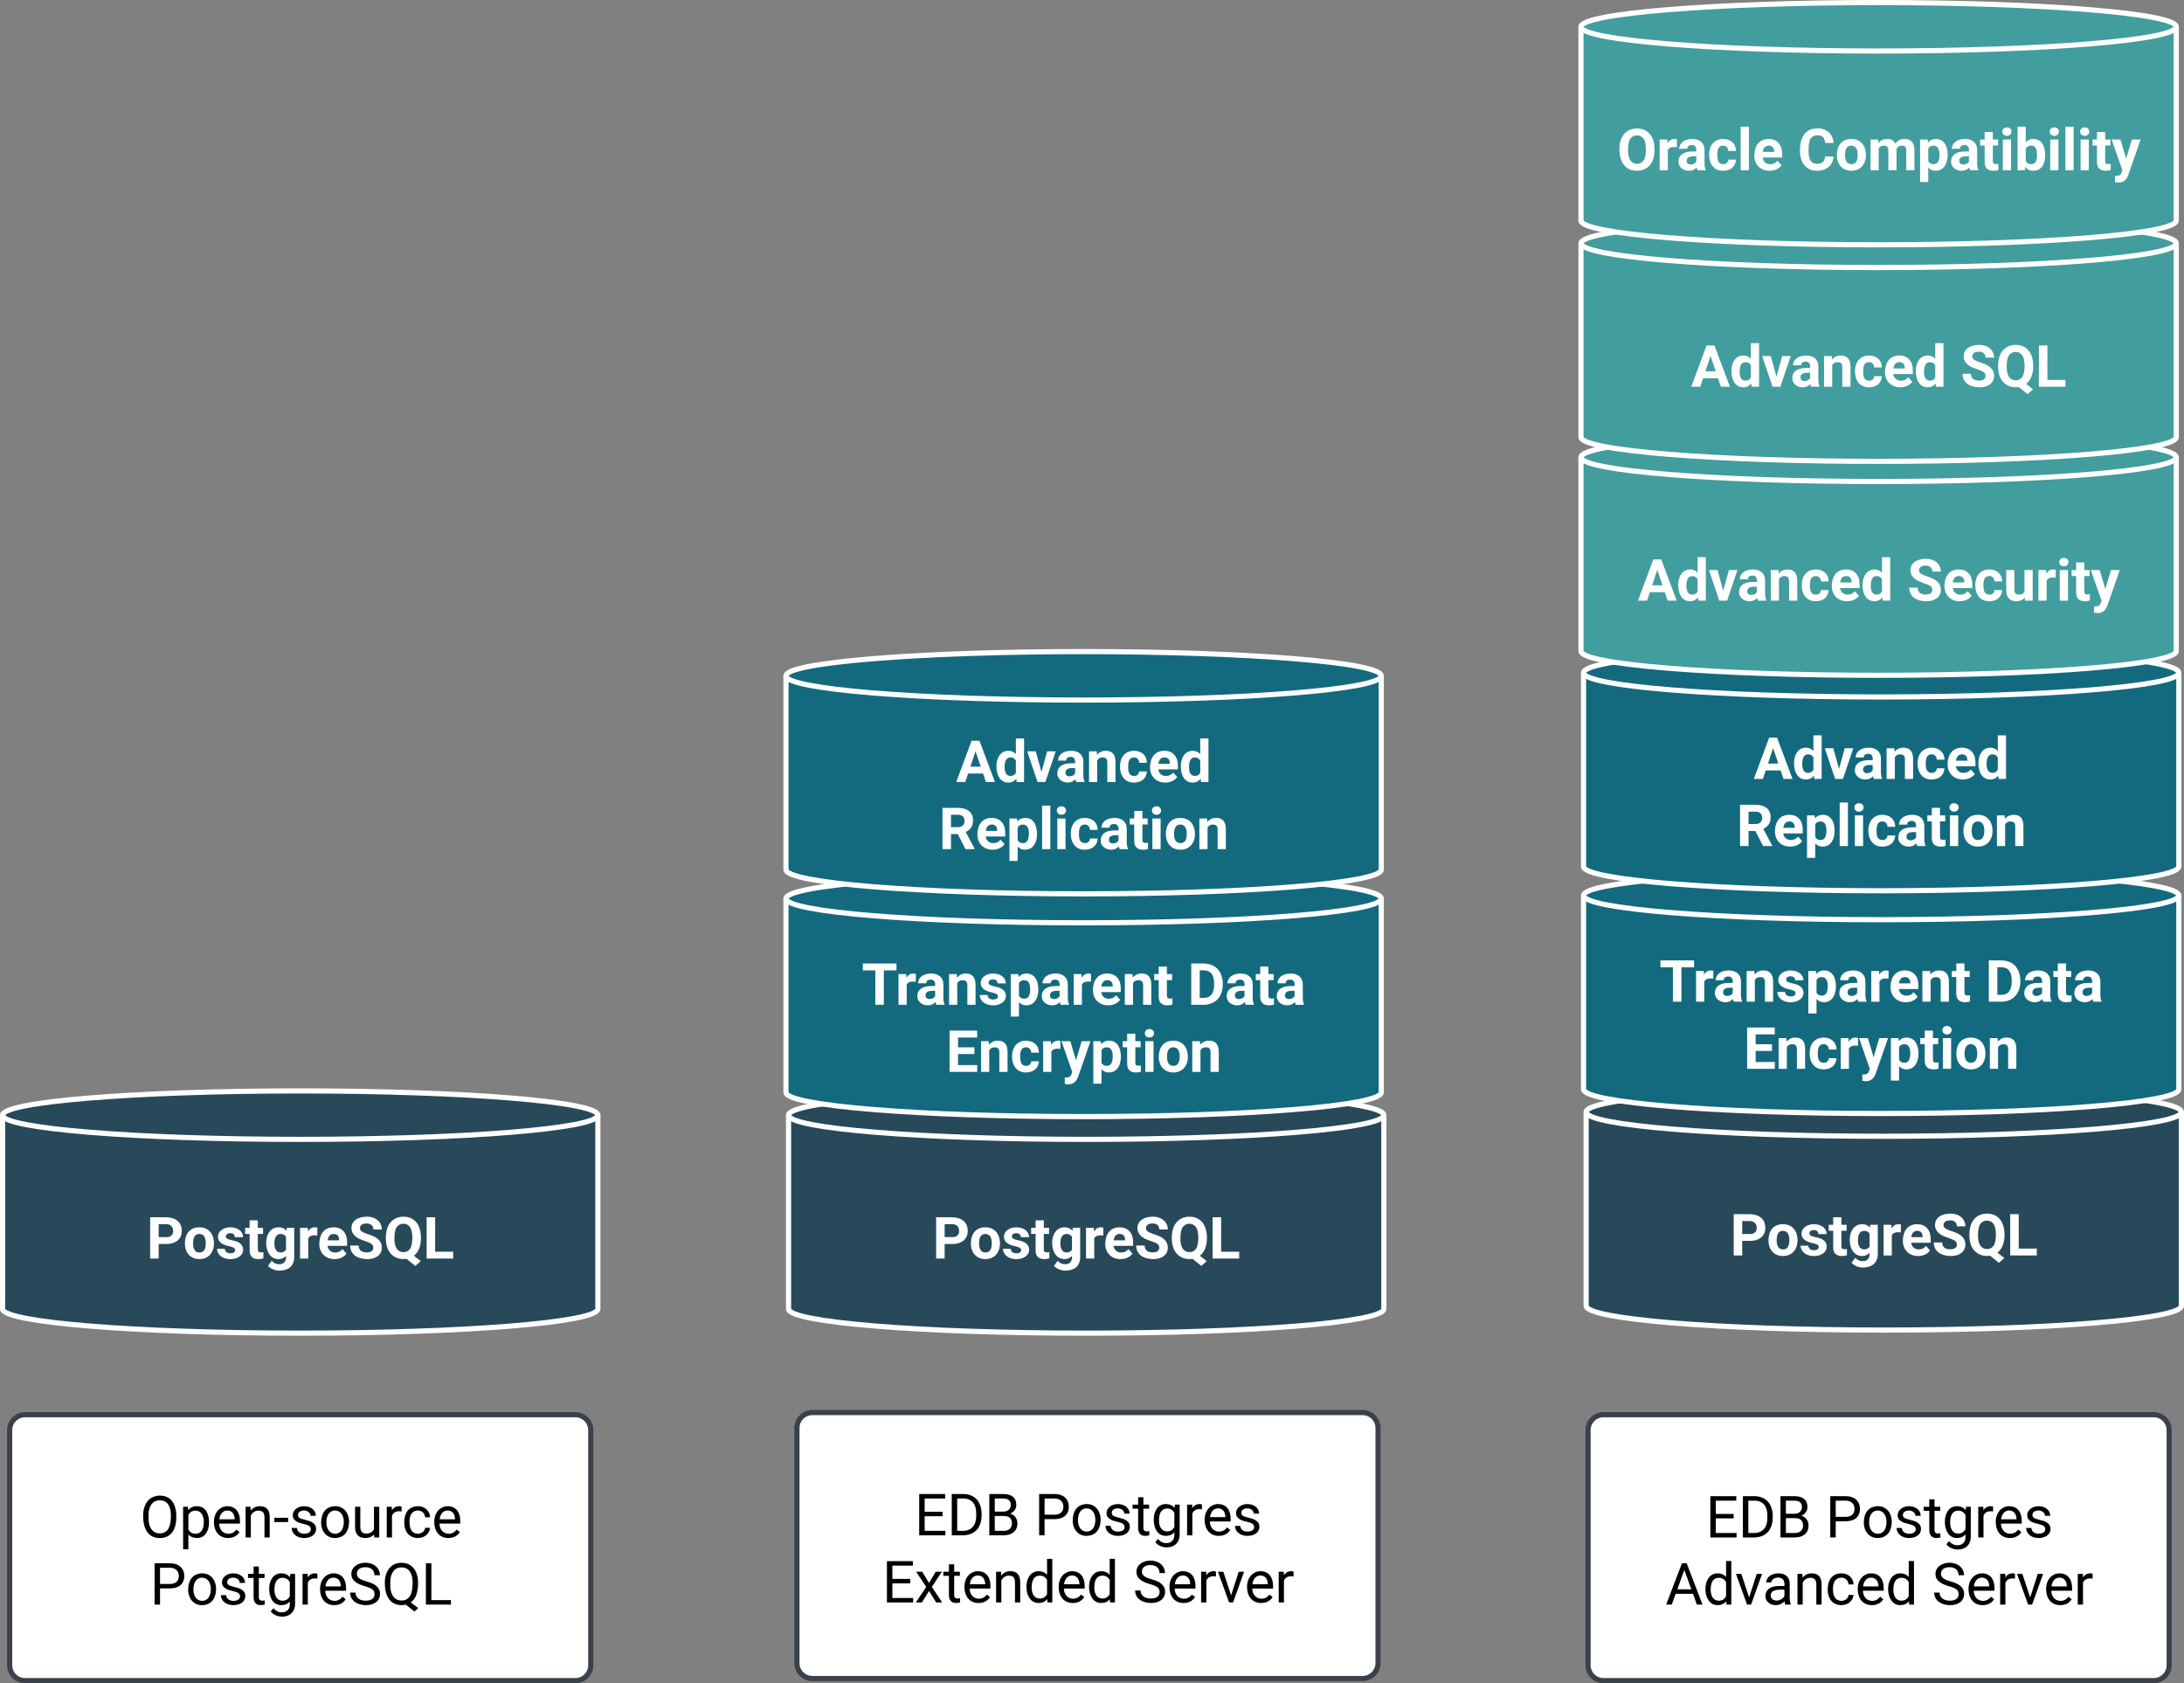 <svg xmlns="http://www.w3.org/2000/svg" xmlns:xlink="http://www.w3.org/1999/xlink" xmlns:lucid="lucid" width="847.5" height="653"><rect width="100%" height="100%" fill="#808080" stroke="none"/><g transform="translate(-41.583 27.833)" lucid:page-tab-id="F0cStSPUQpOJ"><path d="M45.33 527a6 6 0 0 1 6-6h213.5a6 6 0 0 1 6 6v91.17a6 6 0 0 1-6 6H51.33a6 6 0 0 1-6-6z" stroke="#3a414a" stroke-width="2" fill="#fff"/><use xlink:href="#a" transform="matrix(1,0,0,1,57.333,532.999) translate(38.495 35.616)"/><use xlink:href="#b" transform="matrix(1,0,0,1,57.333,532.999) translate(42.379 61.658)"/><path d="M350.83 526.17a6 6 0 0 1 6-6h213.5a6 6 0 0 1 6 6v91.17a6 6 0 0 1-6 6h-213.5a6 6 0 0 1-6-6z" stroke="#3a414a" stroke-width="2" fill="#fff"/><use xlink:href="#c" transform="matrix(1,0,0,1,362.833,532.167) translate(33.59 35.616)"/><use xlink:href="#d" transform="matrix(1,0,0,1,362.833,532.167) translate(80.129 35.616)"/><use xlink:href="#e" transform="matrix(1,0,0,1,362.833,532.167) translate(21.068 61.658)"/><use xlink:href="#f" transform="matrix(1,0,0,1,362.833,532.167) translate(118.345 61.658)"/><path d="M657.83 527a6 6 0 0 1 6-6h213.5a6 6 0 0 1 6 6v91.17a6 6 0 0 1-6 6h-213.5a6 6 0 0 1-6-6z" stroke="#3a414a" stroke-width="2" fill="#fff"/><use xlink:href="#c" transform="matrix(1,0,0,1,669.833,532.999) translate(33.59 35.616)"/><use xlink:href="#d" transform="matrix(1,0,0,1,669.833,532.999) translate(80.129 35.616)"/><use xlink:href="#g" transform="matrix(1,0,0,1,669.833,532.999) translate(17.998 61.658)"/><use xlink:href="#f" transform="matrix(1,0,0,1,669.833,532.999) translate(121.416 61.658)"/><path d="M888.08 478.76c0 5.2-51.7 9.4-115.5 9.4s-115.5-4.2-115.5-9.4v-75.18c0-5.2 51.7-9.4 115.5-9.4s115.5 4.2 115.5 9.4z" stroke="#fff" stroke-width="2" fill="#28495a"/><path d="M888.08 403.58c0 5.2-51.7 9.4-115.5 9.4s-115.5-4.2-115.5-9.4" stroke="#fff" stroke-width="2" fill="none"/><use xlink:href="#h" transform="matrix(1,0,0,1,662.083,417.974) translate(50.837 41.241)"/><path d="M887.08 394.75c0 5.2-51.7 9.4-115.5 9.4s-115.5-4.2-115.5-9.4v-75.2c0-5.18 51.7-9.38 115.5-9.38s115.5 4.2 115.5 9.4z" stroke="#fff" stroke-width="2" fill="#136a7f"/><path d="M887.08 319.56c0 5.2-51.7 9.4-115.5 9.4s-115.5-4.2-115.5-9.4" stroke="#fff" stroke-width="2" fill="none"/><use xlink:href="#i" transform="matrix(1,0,0,1,661.083,333.962) translate(24.394 26.804)"/><use xlink:href="#j" transform="matrix(1,0,0,1,661.083,333.962) translate(150.827 26.804)"/><use xlink:href="#k" transform="matrix(1,0,0,1,661.083,333.962) translate(57.044 52.845)"/><path d="M887.08 308.33c0 5.2-51.7 9.4-115.5 9.4s-115.5-4.2-115.5-9.4v-75.18c0-5.2 51.7-9.4 115.5-9.4s115.5 4.2 115.5 9.4z" stroke="#fff" stroke-width="2" fill="#136a7f"/><path d="M887.08 233.15c0 5.2-51.7 9.4-115.5 9.4s-115.5-4.2-115.5-9.4" stroke="#fff" stroke-width="2" fill="none"/><use xlink:href="#l" transform="matrix(1,0,0,1,661.083,247.546) translate(60.988 26.804)"/><use xlink:href="#m" transform="matrix(1,0,0,1,661.083,247.546) translate(54.299 52.845)"/><path d="M886.08 224.75c0 5.2-51.7 9.4-115.5 9.4s-115.5-4.22-115.5-9.4v-75.2c0-5.18 51.7-9.38 115.5-9.38s115.5 4.2 115.5 9.4z" stroke="#fff" stroke-width="2" fill="#429d9e"/><path d="M886.08 149.56c0 5.2-51.7 9.4-115.5 9.4s-115.5-4.2-115.5-9.4" stroke="#fff" stroke-width="2" fill="none"/><use xlink:href="#n" transform="matrix(1,0,0,1,660.083,163.962) translate(17.043 41.241)"/><use xlink:href="#o" transform="matrix(1,0,0,1,660.083,163.962) translate(121.6 41.241)"/><path d="M886.08 141.75c0 5.2-51.7 9.4-115.5 9.4s-115.5-4.22-115.5-9.4v-75.2c0-5.18 51.7-9.38 115.5-9.38s115.5 4.2 115.5 9.4z" stroke="#fff" stroke-width="2" fill="#429d9e"/><path d="M886.08 66.56c0 5.2-51.7 9.4-115.5 9.4s-115.5-4.2-115.5-9.4" stroke="#fff" stroke-width="2" fill="none"/><use xlink:href="#n" transform="matrix(1,0,0,1,660.083,80.962) translate(37.703 41.241)"/><use xlink:href="#p" transform="matrix(1,0,0,1,660.083,80.962) translate(142.26 41.241)"/><path d="M886.08 57.74c0 5.2-51.7 9.4-115.5 9.4s-115.5-4.2-115.5-9.4v-75.18c0-5.2 51.7-9.4 115.5-9.4s115.5 4.2 115.5 9.4z" stroke="#fff" stroke-width="2" fill="#429d9e"/><path d="M886.08-17.44c0 5.2-51.7 9.4-115.5 9.4s-115.5-4.2-115.5-9.4" stroke="#fff" stroke-width="2" fill="none"/><use xlink:href="#q" transform="matrix(1,0,0,1,660.083,-3.038) translate(8.959 41.241)"/><use xlink:href="#r" transform="matrix(1,0,0,1,660.083,-3.038) translate(79.022 41.241)"/><path d="M578.58 479.96c0 5.2-51.7 9.4-115.5 9.4s-115.5-4.2-115.5-9.4v-75.18c0-5.2 51.7-9.4 115.5-9.4s115.5 4.2 115.5 9.4z" stroke="#fff" stroke-width="2" fill="#28495a"/><path d="M578.58 404.78c0 5.2-51.7 9.4-115.5 9.4s-115.5-4.2-115.5-9.4" stroke="#fff" stroke-width="2" fill="none"/><g><use xlink:href="#h" transform="matrix(1,0,0,1,352.583,419.176) translate(50.837 41.241)"/></g><path d="M577.58 395.95c0 5.2-51.7 9.4-115.5 9.4s-115.5-4.2-115.5-9.4v-75.18c0-5.2 51.7-9.4 115.5-9.4s115.5 4.2 115.5 9.4z" stroke="#fff" stroke-width="2" fill="#136a7f"/><path d="M577.58 320.77c0 5.2-51.7 9.4-115.5 9.4s-115.5-4.2-115.5-9.4" stroke="#fff" stroke-width="2" fill="none"/><g><use xlink:href="#i" transform="matrix(1,0,0,1,351.583,335.163) translate(24.394 26.804)"/><use xlink:href="#j" transform="matrix(1,0,0,1,351.583,335.163) translate(150.827 26.804)"/><use xlink:href="#k" transform="matrix(1,0,0,1,351.583,335.163) translate(57.044 52.845)"/></g><path d="M577.58 309.53c0 5.2-51.7 9.4-115.5 9.4s-115.5-4.2-115.5-9.4v-75.18c0-5.2 51.7-9.4 115.5-9.4s115.5 4.2 115.5 9.4z" stroke="#fff" stroke-width="2" fill="#136a7f"/><path d="M577.58 234.35c0 5.2-51.7 9.4-115.5 9.4s-115.5-4.2-115.5-9.4" stroke="#fff" stroke-width="2" fill="none"/><g><use xlink:href="#l" transform="matrix(1,0,0,1,351.583,248.748) translate(60.988 26.804)"/><use xlink:href="#m" transform="matrix(1,0,0,1,351.583,248.748) translate(54.299 52.845)"/></g><path d="M273.58 479.96c0 5.2-51.7 9.4-115.5 9.4s-115.5-4.2-115.5-9.4v-75.18c0-5.2 51.7-9.4 115.5-9.4s115.5 4.2 115.5 9.4z" stroke="#fff" stroke-width="2" fill="#28495a"/><path d="M273.58 404.78c0 5.2-51.7 9.4-115.5 9.4s-115.5-4.2-115.5-9.4" stroke="#fff" stroke-width="2" fill="none"/><g><use xlink:href="#h" transform="matrix(1,0,0,1,47.583,419.176) translate(50.837 41.241)"/></g><defs><path d="M703-1476c426 0 599 333 586 795-11 408-187 701-584 701-422 0-587-333-587-793 0-282 106-507 280-617 89-56 190-86 305-86zm2 1333c312 0 393-279 393-632 0-308-116-536-395-536-269 0-394 232-394 523v107c-4 298 123 538 396 538" id="s"/><path d="M632-1102c291 0 422 251 422 573 0 297-141 548-419 549-131 0-235-42-310-125v521H140v-1498h169l9 120c75-93 180-140 314-140zm-53 971c207 0 290-180 290-419 0-218-92-395-292-395-112 0-196 50-252 149v517c55 99 140 148 254 148" id="t"/><path d="M599-131c141 0 220-65 285-146l113 88C906-50 770 20 589 20 281 21 93-214 93-545c0-223 93-397 233-485 74-48 154-72 240-72 300 2 449 218 445 537v77H278c0 197 129 357 321 357zm227-509c-3-180-88-310-260-310-170 0-264 140-282 310h542" id="u"/><path d="M589-945c-131 0-219 81-264 174V0H140v-1082h175l6 136c83-104 191-156 324-156 229 0 346 129 346 387V0H806v-716c-2-153-65-229-217-229" id="v"/><path d="M525-543H37v-151h488v151" id="w"/><path d="M538-131c121 0 232-49 232-156 0-50-20-88-56-117-73-60-334-92-420-143-92-55-162-110-162-238 0-190 192-317 400-317 223 0 414 129 413 338H759c0-108-110-186-227-186-119 0-215 53-215 159 0 45 18 78 53 101 76 52 331 90 416 139 98 57 169 115 169 251C955-92 760 20 538 20c-176 0-314-68-386-174-38-55-57-115-57-179h185c6 129 116 202 258 202" id="x"/><path d="M584 20C278 26 81-227 91-551c10-320 175-545 491-551 308-5 503 247 494 573-9 322-175 543-492 549zm-2-970c-208 0-305 185-305 421 0 216 106 398 307 398 211 0 307-186 307-420 0-214-109-399-309-399" id="y"/><path d="M491 20c-241-1-355-148-355-398v-704h185v699c0 164 67 246 200 246 141 0 235-53 282-158v-787h185V0H812l-4-107C736-22 630 20 491 20" id="z"/><path d="M663-916c-163-27-288 18-338 148V0H140v-1082h180l3 125c61-97 147-145 258-145 36 0 63 5 82 14v172" id="A"/><path d="M277-555c0 244 77 420 297 424 127 2 249-93 255-210h175C980-127 805 20 574 20 258 20 81-222 92-562c11-319 164-533 481-540 237-5 426 165 431 392H829c-7-133-115-242-256-240-209 4-296 166-296 395" id="B"/><g id="a"><use transform="matrix(0.011,0,0,0.011,0,0)" xlink:href="#s"/><use transform="matrix(0.011,0,0,0.011,15.278,0)" xlink:href="#t"/><use transform="matrix(0.011,0,0,0.011,27.745,0)" xlink:href="#u"/><use transform="matrix(0.011,0,0,0.011,39.518,0)" xlink:href="#v"/><use transform="matrix(0.011,0,0,0.011,51.78,0)" xlink:href="#w"/><use transform="matrix(0.011,0,0,0.011,57.91,0)" xlink:href="#x"/><use transform="matrix(0.011,0,0,0.011,69.368,0)" xlink:href="#y"/><use transform="matrix(0.011,0,0,0.011,82.042,0)" xlink:href="#z"/><use transform="matrix(0.011,0,0,0.011,94.293,0)" xlink:href="#A"/><use transform="matrix(0.011,0,0,0.011,101.606,0)" xlink:href="#B"/><use transform="matrix(0.011,0,0,0.011,113.238,0)" xlink:href="#u"/></g><path d="M1216-1011c-1 297-202 441-512 441H361V0H169v-1456h537c297-6 510 164 510 445zm-192 2c1-178-126-288-307-289H361v571h345c196 1 318-92 318-282" id="C"/><path d="M456 20C285 20 205-92 206-268v-671H9v-143h197v-262h185v262h202v143H391v671c-9 125 92 149 207 118V0c-49 13-96 20-142 20" id="D"/><path d="M521 20C240 20 96-239 96-550c0-303 147-552 427-552 132 0 235 47 309 140l9-120h169V-26c4 277-183 454-459 452-165-1-334-81-400-187l96-111c79 98 176 147 291 147 180 1 288-109 286-290v-93C750-23 649 20 521 20zm48-965c-209 0-287 178-287 416 0 217 86 392 285 392 117 0 202-53 257-159v-494c-57-103-142-155-255-155" id="E"/><path d="M631-137c179 0 314-70 314-231 0-71-25-127-75-166s-141-77-272-115c-165-47-285-106-360-175s-112-154-112-255c0-245 231-397 495-397 206 0 369 89 449 218 43 68 65 142 65 223H942c0-184-129-283-321-283-172 0-299 76-301 236 0 59 26 109 76 150s135 78 256 113c205 59 345 116 436 256 35 53 50 119 50 193-2 256-231 398-507 390C333 12 90-129 80-422h193c0 187 160 285 358 285" id="F"/><path d="M1281-774c0 326-74 568-255 695l260 204-131 121L848 2C681 41 515 15 391-64 196-188 109-439 109-773c0-282 107-505 279-617 171-112 445-111 616-1 174 112 277 332 277 617zM696-143c312 0 393-279 393-632 0-307-114-536-395-536-268 0-393 232-393 523v107c-3 297 122 538 395 538" id="G"/><path d="M362-157h690V0H169v-1456h193v1299" id="H"/><g id="b"><use transform="matrix(0.011,0,0,0.011,0,0)" xlink:href="#C"/><use transform="matrix(0.011,0,0,0.011,13.878,0)" xlink:href="#y"/><use transform="matrix(0.011,0,0,0.011,26.552,0)" xlink:href="#x"/><use transform="matrix(0.011,0,0,0.011,38.01,0)" xlink:href="#D"/><use transform="matrix(0.011,0,0,0.011,45.269,0)" xlink:href="#E"/><use transform="matrix(0.011,0,0,0.011,57.737,0)" xlink:href="#A"/><use transform="matrix(0.011,0,0,0.011,65.05,0)" xlink:href="#u"/><use transform="matrix(0.011,0,0,0.011,76.823,0)" xlink:href="#F"/><use transform="matrix(0.011,0,0,0.011,90.007,0)" xlink:href="#G"/><use transform="matrix(0.011,0,0,0.011,105.284,0)" xlink:href="#H"/></g><path d="M992-673H361v516h733V0H169v-1456h915v158H361v468h631v157" id="I"/><path d="M1222-777c17 480-206 763-650 777H169v-1456h411c408 9 627 269 642 679zm-190 4c3-312-149-522-447-525H361v1141h202c308 0 473-209 469-531v-85" id="J"/><path d="M1160-420C1159-145 963 0 674 0H169v-1456h476c294-1 476 112 476 388 0 153-99 253-216 302 146 38 255 167 255 346zM678-157c171 2 289-95 289-261 0-175-95-263-286-263H361v524h317zm250-912c-2-172-104-229-283-229H361v463h290c157 3 278-84 277-234" id="K"/><g id="c"><use transform="matrix(0.011,0,0,0.011,0,0)" xlink:href="#I"/><use transform="matrix(0.011,0,0,0.011,12.63,0)" xlink:href="#J"/><use transform="matrix(0.011,0,0,0.011,27.203,0)" xlink:href="#K"/></g><g id="d"><use transform="matrix(0.011,0,0,0.011,0,0)" xlink:href="#C"/><use transform="matrix(0.011,0,0,0.011,13.878,0)" xlink:href="#y"/><use transform="matrix(0.011,0,0,0.011,26.552,0)" xlink:href="#x"/><use transform="matrix(0.011,0,0,0.011,38.01,0)" xlink:href="#D"/><use transform="matrix(0.011,0,0,0.011,45.269,0)" xlink:href="#E"/><use transform="matrix(0.011,0,0,0.011,57.737,0)" xlink:href="#A"/><use transform="matrix(0.011,0,0,0.011,65.05,0)" xlink:href="#u"/><use transform="matrix(0.011,0,0,0.011,76.823,0)" xlink:href="#x"/></g><path d="M503-687l240-395h216L605-547 970 0H756L506-405 256 0H41l365-547-354-535h214" id="L"/><path d="M520 20C244 20 95-247 95-550c0-298 151-550 427-552 127 0 227 43 301 130v-564h185V0H838l-9-116C755-25 652 20 520 20zm48-965c-210 0-288 177-288 416 0 218 87 392 286 392 117 0 203-53 257-158v-497c-55-102-140-153-255-153" id="M"/><g id="e"><use transform="matrix(0.011,0,0,0.011,0,0)" xlink:href="#I"/><use transform="matrix(0.011,0,0,0.011,12.63,0)" xlink:href="#L"/><use transform="matrix(0.011,0,0,0.011,23.644,0)" xlink:href="#D"/><use transform="matrix(0.011,0,0,0.011,30.903,0)" xlink:href="#u"/><use transform="matrix(0.011,0,0,0.011,42.676,0)" xlink:href="#v"/><use transform="matrix(0.011,0,0,0.011,54.937,0)" xlink:href="#M"/><use transform="matrix(0.011,0,0,0.011,67.47,0)" xlink:href="#u"/><use transform="matrix(0.011,0,0,0.011,79.243,0)" xlink:href="#M"/></g><path d="M497-251l268-831h189L566 0H425L33-1082h189" id="N"/><g id="f"><use transform="matrix(0.011,0,0,0.011,0,0)" xlink:href="#F"/><use transform="matrix(0.011,0,0,0.011,13.184,0)" xlink:href="#u"/><use transform="matrix(0.011,0,0,0.011,24.957,0)" xlink:href="#A"/><use transform="matrix(0.011,0,0,0.011,32.671,0)" xlink:href="#N"/><use transform="matrix(0.011,0,0,0.011,43.294,0)" xlink:href="#u"/><use transform="matrix(0.011,0,0,0.011,55.067,0)" xlink:href="#A"/></g><path d="M973-380H363L226 0H28l556-1456h168L1309 0h-197zM421-538h495l-248-681" id="O"/><path d="M561-1102c238-4 403 126 403 351v498c0 99 13 178 38 237V0H808c-11-21-19-59-26-114C696-25 593 20 474 20c-199 0-368-130-365-320 4-251 214-359 490-356h180v-85c-1-135-86-212-229-212-115 0-232 67-233 171H131c20-205 206-316 430-320zM294-326c0 117 90 185 207 185 122 0 239-75 278-162v-222H634c-227 0-340 66-340 199" id="P"/><g id="g"><use transform="matrix(0.011,0,0,0.011,0,0)" xlink:href="#O"/><use transform="matrix(0.011,0,0,0.011,14.497,0)" xlink:href="#M"/><use transform="matrix(0.011,0,0,0.011,27.029,0)" xlink:href="#N"/><use transform="matrix(0.011,0,0,0.011,37.63,0)" xlink:href="#P"/><use transform="matrix(0.011,0,0,0.011,49.718,0)" xlink:href="#v"/><use transform="matrix(0.011,0,0,0.011,61.979,0)" xlink:href="#B"/><use transform="matrix(0.011,0,0,0.011,73.611,0)" xlink:href="#u"/><use transform="matrix(0.011,0,0,0.011,85.384,0)" xlink:href="#M"/></g><path fill="#fff" d="M1245-974c0 302-233 466-552 461H430V0H130v-1456h568c323 5 547 167 547 482zm-303 2c1-143-93-241-237-241H430v457h268c151 1 244-71 244-216" id="Q"/><path fill="#fff" d="M579 20C257 20 58-214 66-551c8-331 182-551 511-551 324 0 514 231 514 572 0 319-198 550-512 550zm-2-888c-169 0-222 141-222 338 0 181 61 317 224 317 170 0 223-137 223-338 0-178-64-317-225-317" id="R"/><path fill="#fff" d="M529-185c94 0 168-33 168-114 0-35-18-63-53-83s-91-39-168-55C219-491 90-600 90-765c0-208 203-337 432-337 246 0 451 124 453 349H686c-2-91-62-143-165-143-86 0-151 41-153 117 0 32 16 57 46 77 63 43 257 69 335 100 151 60 229 153 229 291C978-13 554 93 282-28 162-81 60-190 56-344h274c5 106 86 159 199 159" id="S"/><path fill="#fff" d="M457-330c2 83 25 111 111 112 32 0 60-2 85-7V-6c-57 17-115 26-175 26-203 0-310-102-310-307v-583H10v-212h158v-266h289v266h185v212H457v540" id="T"/><path fill="#fff" d="M505 20C221 18 69-239 69-549c0-302 153-553 438-553 119 0 211 41 277 122l12-102h262V-36c-8 305-208 458-520 462-160 1-335-76-403-170L263 80c72 81 159 121 262 121 172 1 260-107 243-294C701-18 614 20 505 20zm76-887c-165 0-223 147-223 339 0 172 66 314 221 314 88 0 151-33 189-99v-455c-39-66-101-99-187-99" id="U"/><path fill="#fff" d="M719-811c-143-24-279 1-319 103V0H111v-1082h273l8 129c74-124 180-175 331-136" id="V"/><path fill="#fff" d="M1031-175C952-60 797 20 609 20 287 20 60-206 72-543c12-330 180-559 505-559 309 0 482 214 477 537v118H365c15 134 115 234 263 234 111 0 198-40 261-121zM770-644c5-139-62-226-194-224-130 1-191 97-208 224h402" id="W"/><path fill="#fff" d="M658-217c127 0 227-49 227-165 0-57-21-98-60-130-79-64-370-142-463-196-162-95-248-210-248-361 0-280 246-403 537-407 213-3 383 84 467 216 45 69 68 147 68 234H886c0-139-96-211-240-211-129 0-232 55-232 169 0 47 24 87 72 119s117 62 210 90c171 51 295 115 373 191s117 171 117 284c-2 272-237 411-528 404C331 13 78-135 69-458h301c0 161 96 241 288 241" id="X"/><path fill="#fff" d="M1324-760c8 308-83 532-249 661l242 190-191 169L816 11C500 58 268-97 163-316c-104-218-106-599-1-822 92-196 273-338 542-338 408 0 609 298 620 716zM938-344c111-153 110-617 0-765-57-77-133-119-234-119s-177 41-233 118c-64 88-83 240-83 415 0 149 27 264 82 346s133 123 236 123c101 0 176-40 232-118" id="Y"/><path fill="#fff" d="M430-241h637V0H130v-1456h300v1215" id="Z"/><g id="h"><use transform="matrix(0.011,0,0,0.011,0,0)" xlink:href="#Q"/><use transform="matrix(0.011,0,0,0.011,14.193,0)" xlink:href="#R"/><use transform="matrix(0.011,0,0,0.011,26.758,0)" xlink:href="#S"/><use transform="matrix(0.011,0,0,0.011,38.184,0)" xlink:href="#T"/><use transform="matrix(0.011,0,0,0.011,45.692,0)" xlink:href="#U"/><use transform="matrix(0.011,0,0,0.011,58.377,0)" xlink:href="#V"/><use transform="matrix(0.011,0,0,0.011,66.276,0)" xlink:href="#W"/><use transform="matrix(0.011,0,0,0.011,78.288,0)" xlink:href="#X"/><use transform="matrix(0.011,0,0,0.011,91.949,0)" xlink:href="#Y"/><use transform="matrix(0.011,0,0,0.011,107.292,0)" xlink:href="#Z"/></g><path fill="#fff" d="M1226-1213H780V0H480v-1213H40v-243h1186v243" id="aa"/><path fill="#fff" d="M552-1102c254-4 435 134 435 383v469c1 103 15 180 43 233V0H738c-13-26-23-58-29-97C639-19 548 20 436 20 238 20 64-113 68-304c5-258 212-357 496-357h133c11-137-29-227-160-227-90 0-156 45-156 131H92c15-231 213-342 460-345zM357-325c0 76 61 124 142 124 88 0 168-45 198-105v-186H589c-152 2-232 51-232 167" id="ab"/><path fill="#fff" d="M750-692c-1-124-48-174-173-175-81 0-142 35-183 104V0H105v-1082h272l9 125c77-97 181-145 311-145 244 0 342 151 342 403V0H750v-692" id="ac"/><path fill="#fff" d="M663-1102c295 0 422 250 422 571 0 300-141 549-420 551-109 0-198-38-265-114v510H111v-1498h268l10 106c70-84 161-126 274-126zm133 550c0-175-53-315-209-315-91 0-153 35-187 104v443c35 71 98 107 189 107 138 0 207-113 207-339" id="ad"/><g id="i"><use transform="matrix(0.011,0,0,0.011,0,0)" xlink:href="#aa"/><use transform="matrix(0.011,0,0,0.011,13.043,0)" xlink:href="#V"/><use transform="matrix(0.011,0,0,0.011,20.822,0)" xlink:href="#ab"/><use transform="matrix(0.011,0,0,0.011,32.737,0)" xlink:href="#ac"/><use transform="matrix(0.011,0,0,0.011,45.182,0)" xlink:href="#S"/><use transform="matrix(0.011,0,0,0.011,56.608,0)" xlink:href="#ad"/><use transform="matrix(0.011,0,0,0.011,69.119,0)" xlink:href="#ab"/><use transform="matrix(0.011,0,0,0.011,81.033,0)" xlink:href="#V"/><use transform="matrix(0.011,0,0,0.011,88.932,0)" xlink:href="#W"/><use transform="matrix(0.011,0,0,0.011,100.944,0)" xlink:href="#ac"/><use transform="matrix(0.011,0,0,0.011,113.39,0)" xlink:href="#T"/></g><path fill="#fff" d="M130 0v-1456h448c435 14 673 299 665 762-5 285-130 500-319 606C822-31 708 0 581 0H130zm809-685c9-311-79-526-361-528H430v972h145c252-2 356-181 364-444" id="ae"/><g id="j"><use transform="matrix(0.011,0,0,0.011,0,0)" xlink:href="#ae"/><use transform="matrix(0.011,0,0,0.011,14.442,0)" xlink:href="#ab"/><use transform="matrix(0.011,0,0,0.011,26.356,0)" xlink:href="#T"/><use transform="matrix(0.011,0,0,0.011,33.865,0)" xlink:href="#ab"/></g><path fill="#fff" d="M1006-631H430v390h676V0H130v-1456h974v243H430v347h576v235" id="af"/><path fill="#fff" d="M355-556c-2 203 30 338 206 343 102 3 181-63 182-161h271C1001-128 821 17 566 20 242 24 66-212 66-554c0-320 184-548 498-548 262 0 451 167 450 423H743c-1-108-75-193-184-189-162 6-202 123-204 312" id="ag"/><path fill="#fff" d="M515-409l200-673h310L590 168c-66 202-236 321-472 250V199c127 7 198-15 230-107l34-89L3-1082h311" id="ah"/><path fill="#fff" d="M416 0H126v-1082h290V0zM271-1212c-92 0-162-61-162-150s68-149 162-149c93 0 162 60 162 149s-70 150-162 150" id="ai"/><g id="k"><use transform="matrix(0.011,0,0,0.011,0,0)" xlink:href="#af"/><use transform="matrix(0.011,0,0,0.011,12.5,0)" xlink:href="#ac"/><use transform="matrix(0.011,0,0,0.011,24.946,0)" xlink:href="#ag"/><use transform="matrix(0.011,0,0,0.011,36.534,0)" xlink:href="#V"/><use transform="matrix(0.011,0,0,0.011,44.835,0)" xlink:href="#ah"/><use transform="matrix(0.011,0,0,0.011,55.99,0)" xlink:href="#ad"/><use transform="matrix(0.011,0,0,0.011,68.5,0)" xlink:href="#T"/><use transform="matrix(0.011,0,0,0.011,76.009,0)" xlink:href="#ai"/><use transform="matrix(0.011,0,0,0.011,81.901,0)" xlink:href="#R"/><use transform="matrix(0.011,0,0,0.011,94.466,0)" xlink:href="#ac"/></g><path fill="#fff" d="M952-300H426L326 0H7l542-1456h278L1372 0h-319zM507-543h364l-183-545" id="aj"/><path fill="#fff" d="M488 20C204 20 66-234 66-549c0-305 140-551 424-553 105 0 192 39 261 118v-552h290V0H780l-14-115C694-25 601 20 488 20zM355-528c0 176 51 314 207 314 89 0 152-38 189-113v-427c-36-75-98-113-187-113-139 0-209 113-209 339" id="ak"/><path fill="#fff" d="M516-353l201-729h302L654 0H378L13-1082h302" id="al"/><g id="l"><use transform="matrix(0.011,0,0,0.011,0,0)" xlink:href="#aj"/><use transform="matrix(0.011,0,0,0.011,14.952,0)" xlink:href="#ak"/><use transform="matrix(0.011,0,0,0.011,27.474,0)" xlink:href="#al"/><use transform="matrix(0.011,0,0,0.011,38.542,0)" xlink:href="#ab"/><use transform="matrix(0.011,0,0,0.011,50.456,0)" xlink:href="#ac"/><use transform="matrix(0.011,0,0,0.011,62.901,0)" xlink:href="#ag"/><use transform="matrix(0.011,0,0,0.011,74.49,0)" xlink:href="#W"/><use transform="matrix(0.011,0,0,0.011,86.502,0)" xlink:href="#ak"/></g><path fill="#fff" d="M1209-1016c0 219-100 334-260 407l315 595V0H942L669-533H430V0H130v-1456h541c318-3 538 141 538 440zm-300 24c-1-144-85-221-238-221H430v437h242c144 2 238-77 237-216" id="am"/><path fill="#fff" d="M416 0H126v-1536h290V0" id="an"/><g id="m"><use transform="matrix(0.011,0,0,0.011,0,0)" xlink:href="#am"/><use transform="matrix(0.011,0,0,0.011,14.182,0)" xlink:href="#W"/><use transform="matrix(0.011,0,0,0.011,26.194,0)" xlink:href="#ad"/><use transform="matrix(0.011,0,0,0.011,38.704,0)" xlink:href="#an"/><use transform="matrix(0.011,0,0,0.011,44.596,0)" xlink:href="#ai"/><use transform="matrix(0.011,0,0,0.011,50.488,0)" xlink:href="#ag"/><use transform="matrix(0.011,0,0,0.011,62.077,0)" xlink:href="#ab"/><use transform="matrix(0.011,0,0,0.011,73.991,0)" xlink:href="#T"/><use transform="matrix(0.011,0,0,0.011,81.5,0)" xlink:href="#ai"/><use transform="matrix(0.011,0,0,0.011,87.391,0)" xlink:href="#R"/><use transform="matrix(0.011,0,0,0.011,99.957,0)" xlink:href="#ac"/></g><g id="n"><use transform="matrix(0.011,0,0,0.011,0,0)" xlink:href="#aj"/><use transform="matrix(0.011,0,0,0.011,14.952,0)" xlink:href="#ak"/><use transform="matrix(0.011,0,0,0.011,27.474,0)" xlink:href="#al"/><use transform="matrix(0.011,0,0,0.011,38.542,0)" xlink:href="#ab"/><use transform="matrix(0.011,0,0,0.011,50.456,0)" xlink:href="#ac"/><use transform="matrix(0.011,0,0,0.011,62.901,0)" xlink:href="#ag"/><use transform="matrix(0.011,0,0,0.011,74.49,0)" xlink:href="#W"/><use transform="matrix(0.011,0,0,0.011,86.502,0)" xlink:href="#ak"/></g><path fill="#fff" d="M463 20c-241-1-359-147-359-393v-709h289v699c0 113 51 169 154 169 98 0 165-34 202-102v-766h290V0H767l-8-110C688-23 589 20 463 20" id="ao"/><g id="o"><use transform="matrix(0.011,0,0,0.011,0,0)" xlink:href="#X"/><use transform="matrix(0.011,0,0,0.011,13.661,0)" xlink:href="#W"/><use transform="matrix(0.011,0,0,0.011,25.673,0)" xlink:href="#ag"/><use transform="matrix(0.011,0,0,0.011,37.261,0)" xlink:href="#ao"/><use transform="matrix(0.011,0,0,0.011,49.696,0)" xlink:href="#V"/><use transform="matrix(0.011,0,0,0.011,57.802,0)" xlink:href="#ai"/><use transform="matrix(0.011,0,0,0.011,63.694,0)" xlink:href="#T"/><use transform="matrix(0.011,0,0,0.011,71.202,0)" xlink:href="#ah"/></g><g id="p"><use transform="matrix(0.011,0,0,0.011,0,0)" xlink:href="#X"/><use transform="matrix(0.011,0,0,0.011,13.661,0)" xlink:href="#Y"/><use transform="matrix(0.011,0,0,0.011,29.004,0)" xlink:href="#Z"/></g><path fill="#fff" d="M1248-1138c106 220 104 603 2 820-91 195-274 338-542 338C281 20 86-300 86-759c0-291 115-515 296-629 182-114 467-115 648 0 94 60 166 141 218 250zM940-344c111-153 110-617 0-765-57-77-133-119-234-119s-177 41-233 118c-64 88-83 240-83 415 0 149 27 264 82 346s133 123 236 123c101 0 176-40 232-118" id="ap"/><g id="q"><use transform="matrix(0.011,0,0,0.011,0,0)" xlink:href="#ap"/><use transform="matrix(0.011,0,0,0.011,15.343,0)" xlink:href="#V"/><use transform="matrix(0.011,0,0,0.011,23.123,0)" xlink:href="#ab"/><use transform="matrix(0.011,0,0,0.011,35.037,0)" xlink:href="#ag"/><use transform="matrix(0.011,0,0,0.011,46.625,0)" xlink:href="#an"/><use transform="matrix(0.011,0,0,0.011,52.517,0)" xlink:href="#W"/></g><path fill="#fff" d="M687-225c189-1 272-84 286-260h300c-19 311-251 505-586 505C296 20 86-277 86-686c0-466 174-782 605-790 340-6 557 198 584 514H975c-15-183-92-268-284-268-100 0-173 38-225 108-63 84-76 264-76 443 0 157 24 272 72 345s122 109 225 109" id="aq"/><path fill="#fff" d="M741-689c-2-124-40-177-163-178-82 0-141 34-178 102V0H111v-1082h271l9 121c77-94 180-141 311-141 139 0 235 55 287 165 76-110 184-165 325-165 249 0 348 151 348 411V0h-290v-690c-2-123-39-176-163-177-87 0-147 41-180 124l1 743H741v-689" id="ar"/><path fill="#fff" d="M663-1102c295 0 423 246 423 571 0 313-131 551-421 551-117 0-211-45-281-135L371 0H111v-1536h289v551c67-78 154-117 263-117zm-71 889c164 0 209-139 205-339-3-189-44-315-207-315-92 0-155 38-190 113v427c35 76 99 114 192 114" id="as"/><g id="r"><use transform="matrix(0.011,0,0,0.011,0,0)" xlink:href="#aq"/><use transform="matrix(0.011,0,0,0.011,14.54,0)" xlink:href="#R"/><use transform="matrix(0.011,0,0,0.011,27.105,0)" xlink:href="#ar"/><use transform="matrix(0.011,0,0,0.011,46.343,0)" xlink:href="#ad"/><use transform="matrix(0.011,0,0,0.011,58.854,0)" xlink:href="#ab"/><use transform="matrix(0.011,0,0,0.011,70.768,0)" xlink:href="#T"/><use transform="matrix(0.011,0,0,0.011,78.277,0)" xlink:href="#ai"/><use transform="matrix(0.011,0,0,0.011,84.169,0)" xlink:href="#as"/><use transform="matrix(0.011,0,0,0.011,96.68,0)" xlink:href="#ai"/><use transform="matrix(0.011,0,0,0.011,102.572,0)" xlink:href="#an"/><use transform="matrix(0.011,0,0,0.011,108.464,0)" xlink:href="#ai"/><use transform="matrix(0.011,0,0,0.011,114.355,0)" xlink:href="#T"/><use transform="matrix(0.011,0,0,0.011,121.864,0)" xlink:href="#ah"/></g></defs></g></svg>